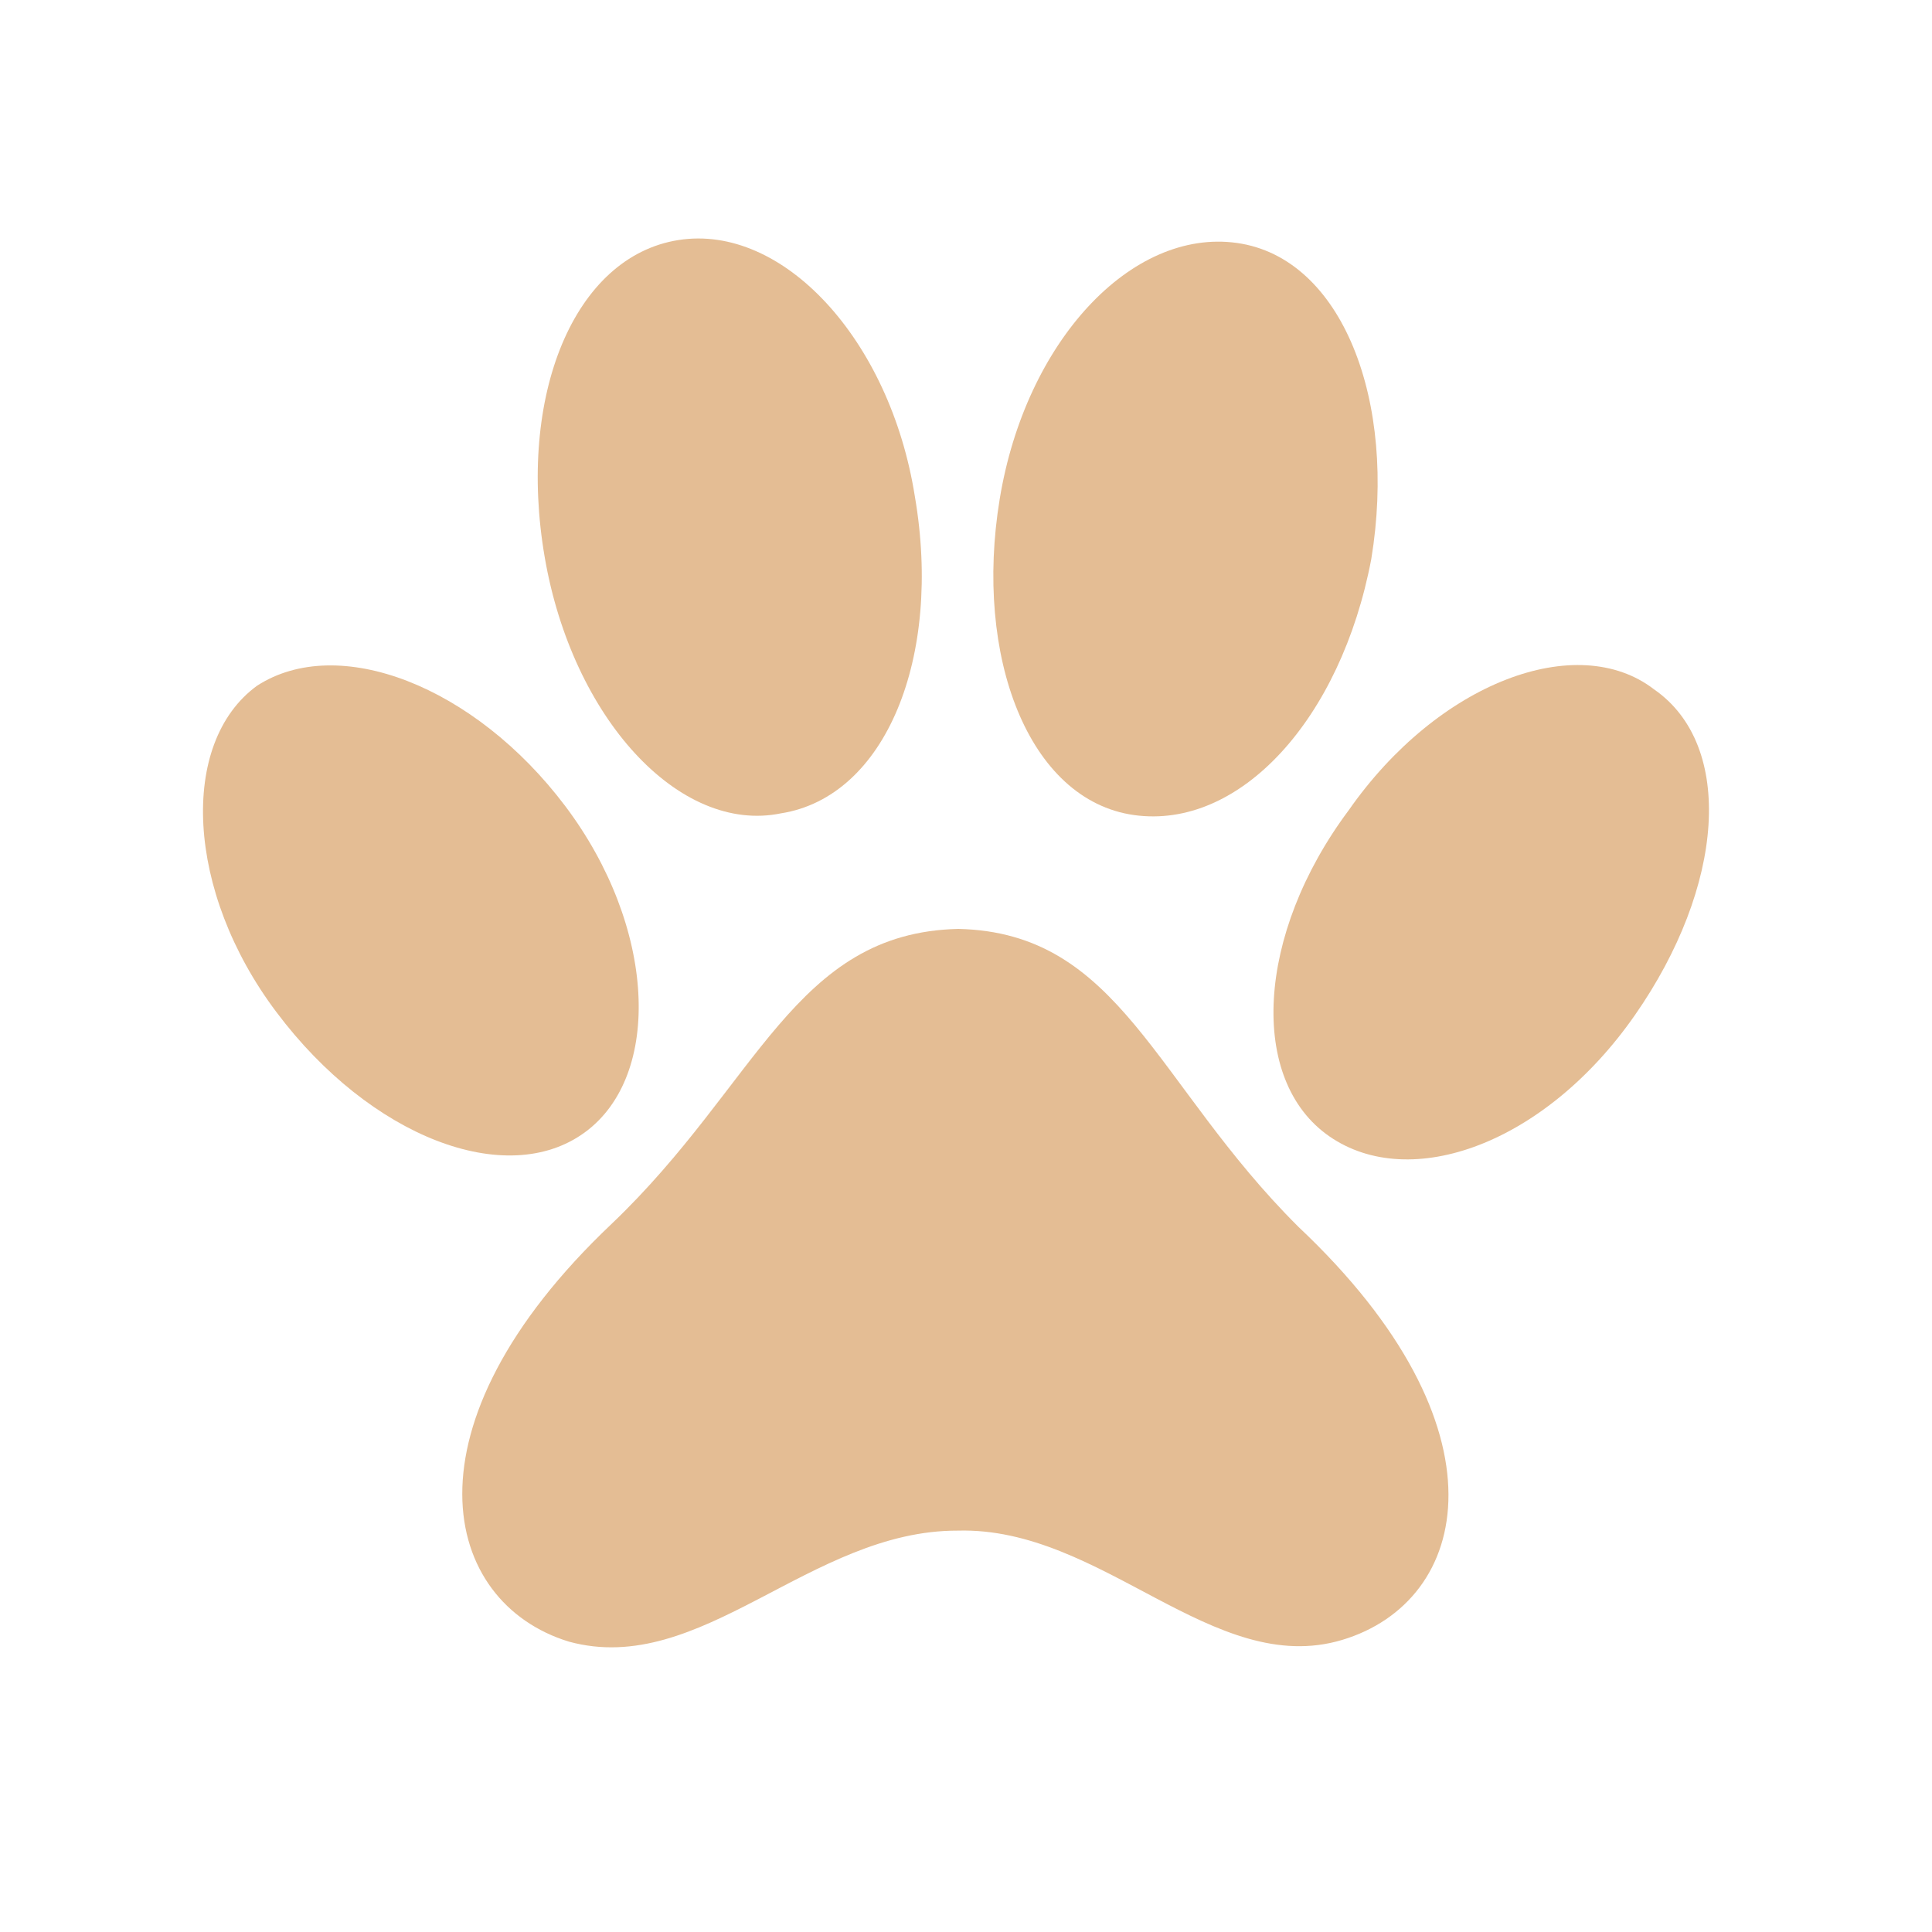 <svg width="40" height="40" viewBox="0 0 40 40" fill="none" xmlns="http://www.w3.org/2000/svg">
<g clip-path="url(#clip0_1123_5366)">
<path d="M19.84 19.232C16.447 19.31 15.696 22.445 12.667 25.335C8.233 29.532 9.14 33.183 11.781 33.989C14.516 34.734 16.777 31.68 19.83 31.69C22.822 31.606 25.124 34.751 27.787 33.953C30.449 33.156 31.298 29.559 26.882 25.4C23.899 22.431 23.2 19.307 19.84 19.232Z" fill="#E4BD94"/>
<path d="M11.702 16.688C13.581 19.18 13.725 22.265 12.106 23.446C10.487 24.628 7.664 23.542 5.725 20.957C3.846 18.465 3.701 15.379 5.321 14.198C7 13.11 9.823 14.196 11.702 16.688Z" fill="#E4BD94"/>
<path d="M27.921 16.779C26.006 19.344 25.843 22.364 27.523 23.527C29.204 24.69 31.993 23.679 33.847 21.02C35.702 18.362 35.926 15.435 34.245 14.272C32.658 13.049 29.776 14.121 27.921 16.779Z" fill="#E4BD94"/>
<path d="M18.941 10.277C19.513 13.615 18.334 16.498 16.171 16.839C14.068 17.274 11.849 14.87 11.277 11.532C10.704 8.194 11.883 5.311 14.046 4.97C16.209 4.628 18.428 7.032 18.941 10.277Z" fill="#E4BD94"/>
<path d="M20.698 10.331C20.161 13.593 21.294 16.568 23.479 16.875C25.665 17.181 27.761 14.896 28.391 11.574C28.927 8.312 27.795 5.337 25.609 5.03C23.424 4.724 21.234 7.069 20.698 10.331Z" fill="#E4BD94"/>
</g>
<defs>
<clipPath id="clip0_1123_5366">
<rect width="40" height="40" fill="white"/>
</clipPath>
</defs>
</svg>
